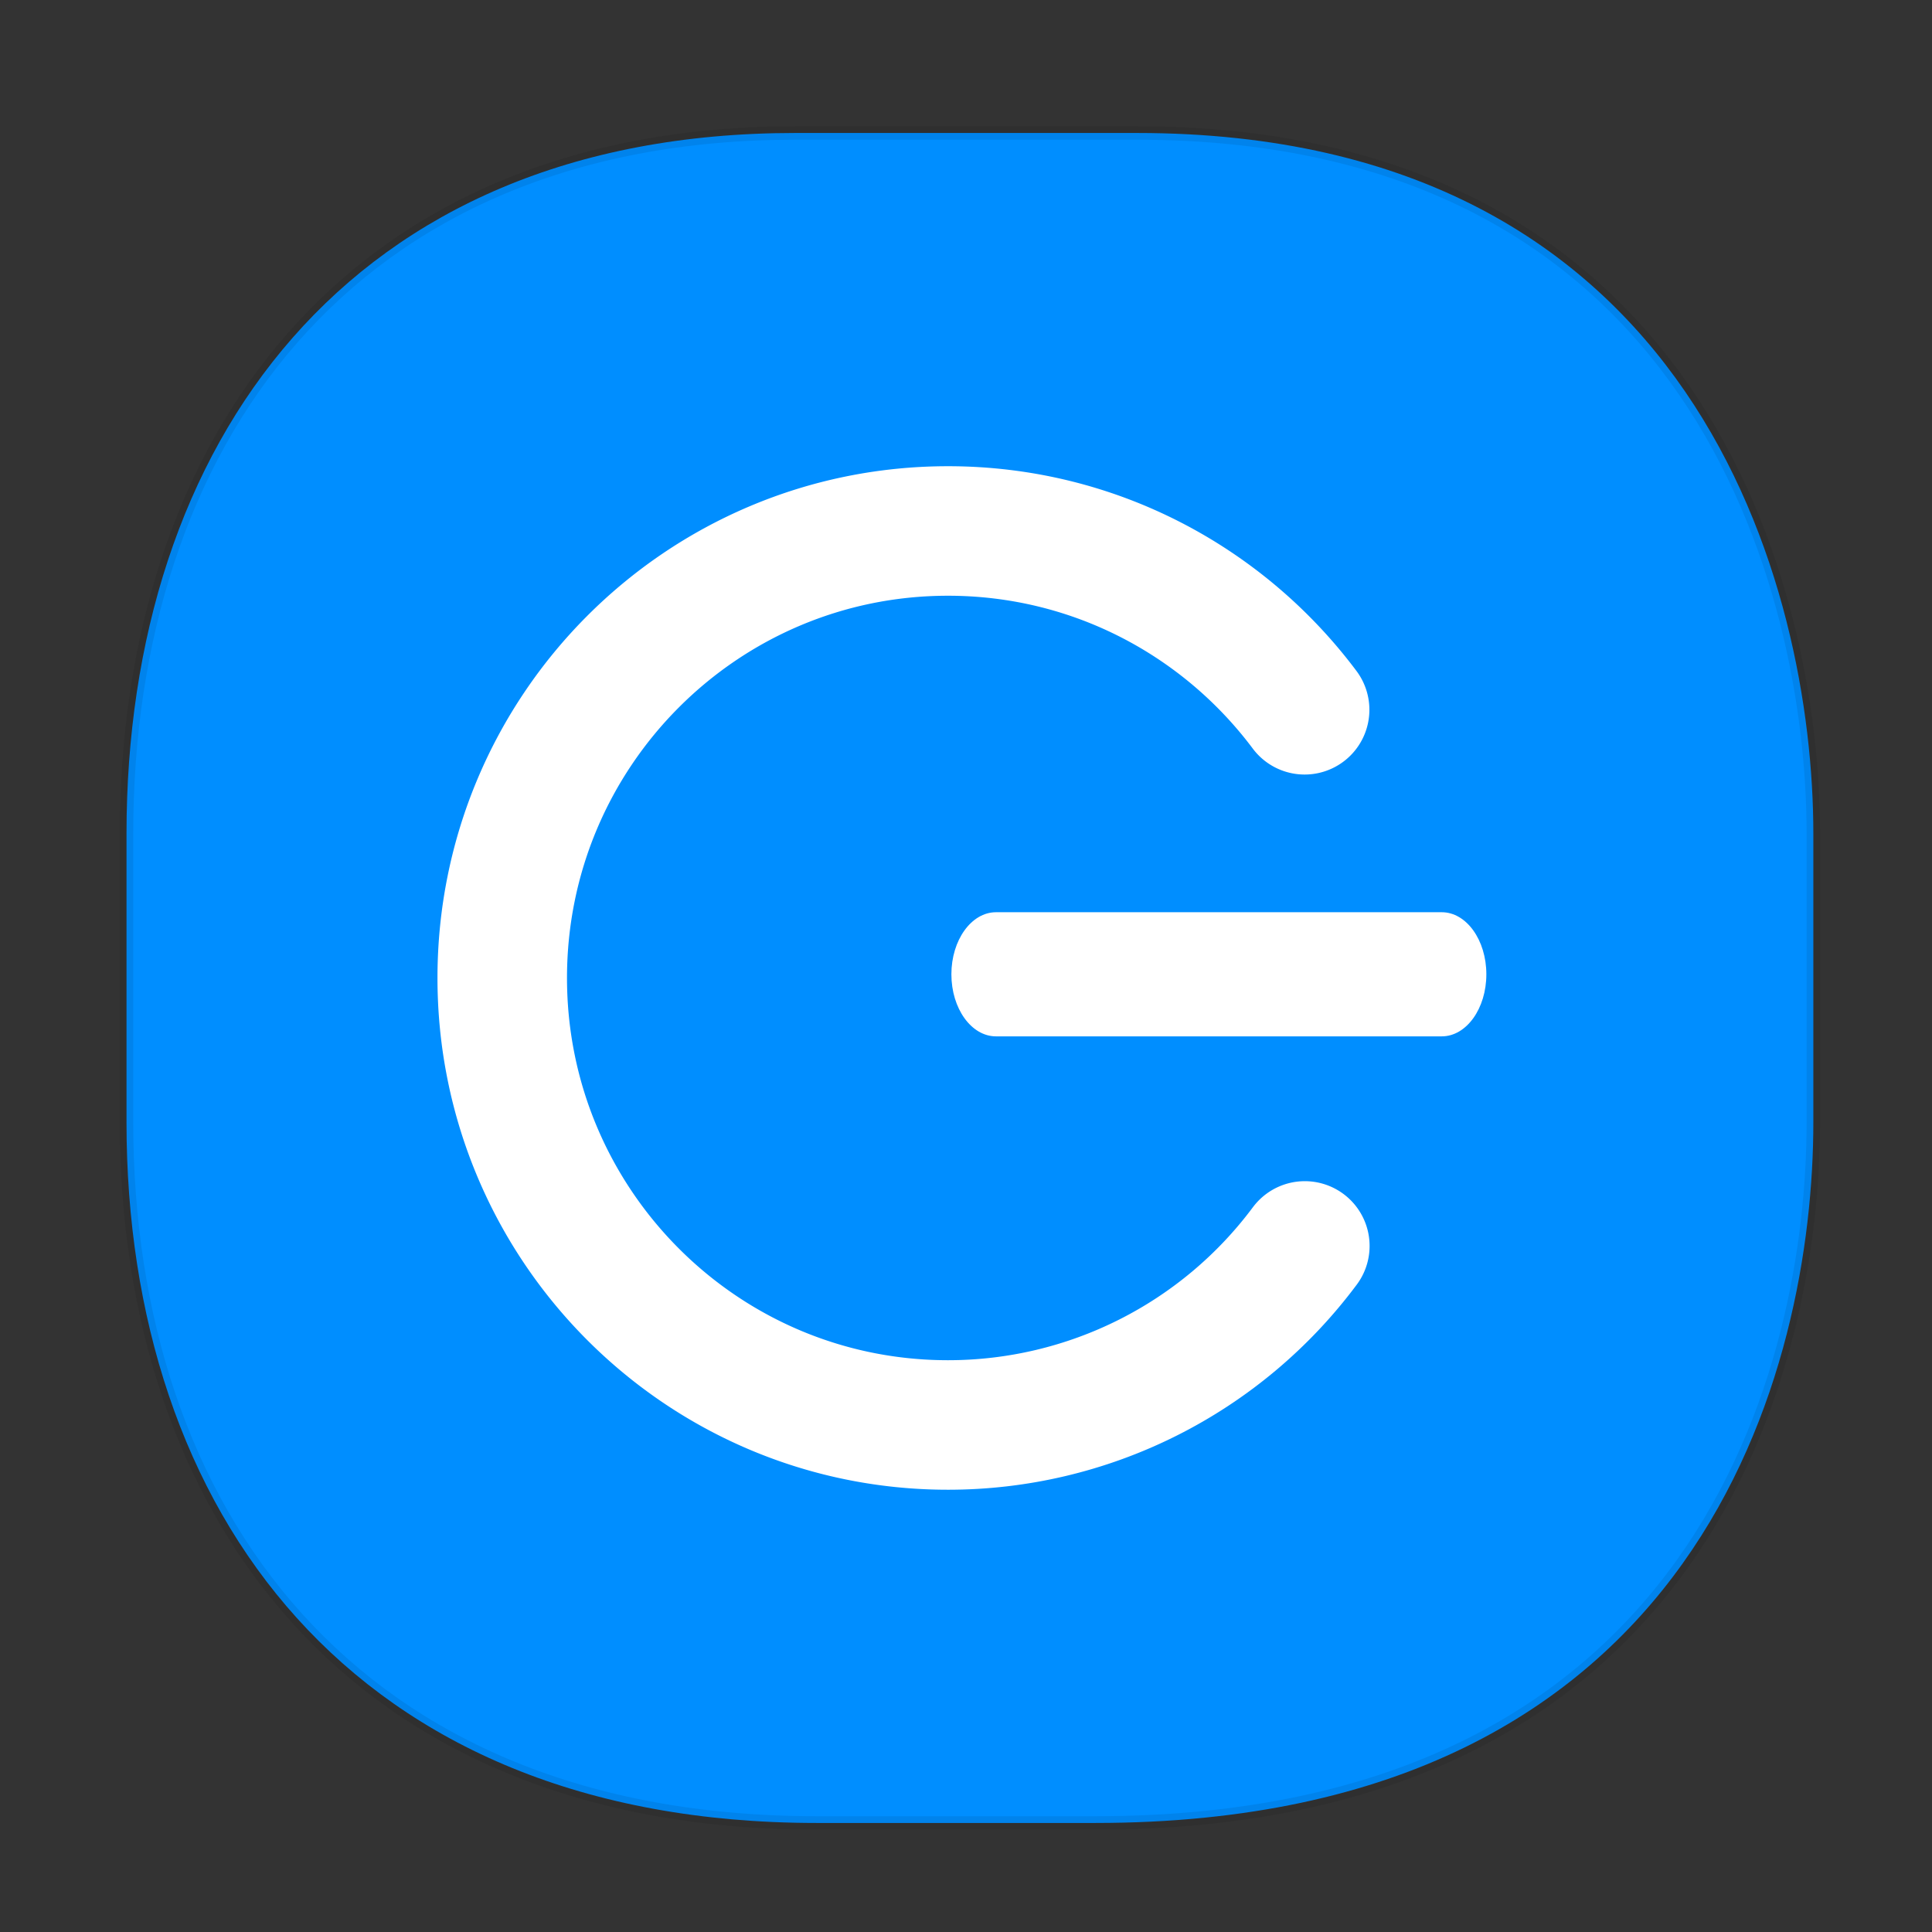 <svg xmlns="http://www.w3.org/2000/svg" xmlns:xlink="http://www.w3.org/1999/xlink" width="48" height="48" version="1.1" id="svg38"><rect width="100%" height="100%" fill="#333333" stroke="none"/><defs id="defs22"><linearGradient id="linearGradient4488"><stop id="stop4490" offset="0" stop-color="#000" stop-opacity=".047"/><stop id="stop4492" offset="1" stop-color="#000" stop-opacity="0"/></linearGradient><style id="style4511"/><style id="style4511-26"/><style id="style4511-9"/><style id="style4552"/><style id="style4511-2"/><linearGradient xlink:href="#linearGradient4488" id="linearGradient4546" gradientUnits="userSpaceOnUse" gradientTransform="translate(-62.497 1.994) scale(.304)" x1="288.112" y1="141.785" x2="287.575" y2="79.008"/></defs><style id="style4485" type="text/css"/><path d="M3.141 26.22v1.67c0 9.573 5.583 17.281 17.146 17.281h6.93c15.133 0 17.837-11.322 17.837-17.282v-1.668c0 5.96-2.704 17.282-17.837 17.282h-6.93c-11.563 0-17.146-7.708-17.146-17.282z" id="path4528" opacity="1" fill="url(#linearGradient4546)" fill-opacity="1" stroke="none" stroke-width="1.1" stroke-linecap="square" stroke-linejoin="bevel" stroke-miterlimit="4" stroke-dasharray="none" stroke-dashoffset="0" stroke-opacity=".078"/><path d="M19.755 3.304h8.494c13.907 0 16.803 11.327 16.803 17.406v7.174c0 6.003-2.704 17.407-17.835 17.407h-6.93c-11.561 0-17.144-7.763-17.144-17.407V20.71c0-9.643 5.47-17.406 16.612-17.406z" id="path4530" opacity="1" fill="#008eff" fill-opacity="1" stroke="#000" stroke-width=".335" stroke-linecap="square" stroke-linejoin="bevel" stroke-miterlimit="4" stroke-dasharray="none" stroke-dashoffset="0" stroke-opacity=".078"/><path d="M23.637 24.206c0-.85.497-1.542 1.108-1.542H35.82c.612 0 1.108.691 1.108 1.542 0 .852-.496 1.542-1.108 1.542H24.745c-.611 0-1.108-.69-1.108-1.542z" id="path14594" fill="#fff" fill-rule="evenodd" stroke="none" stroke-width=".118" stroke-miterlimit="4" stroke-dasharray="none"/><path d="M32.418 30.955a11.048 11.048 0 0 1-8.865 4.448c-6.117 0-11.075-4.972-11.075-11.106 0-6.133 4.958-11.105 11.075-11.105 3.623 0 6.84 1.744 8.86 4.442" id="path14596" fill="none" fill-rule="evenodd" stroke="#fff" stroke-width="3.218" stroke-linecap="round" stroke-linejoin="round" stroke-miterlimit="4" stroke-dasharray="none"/></svg>